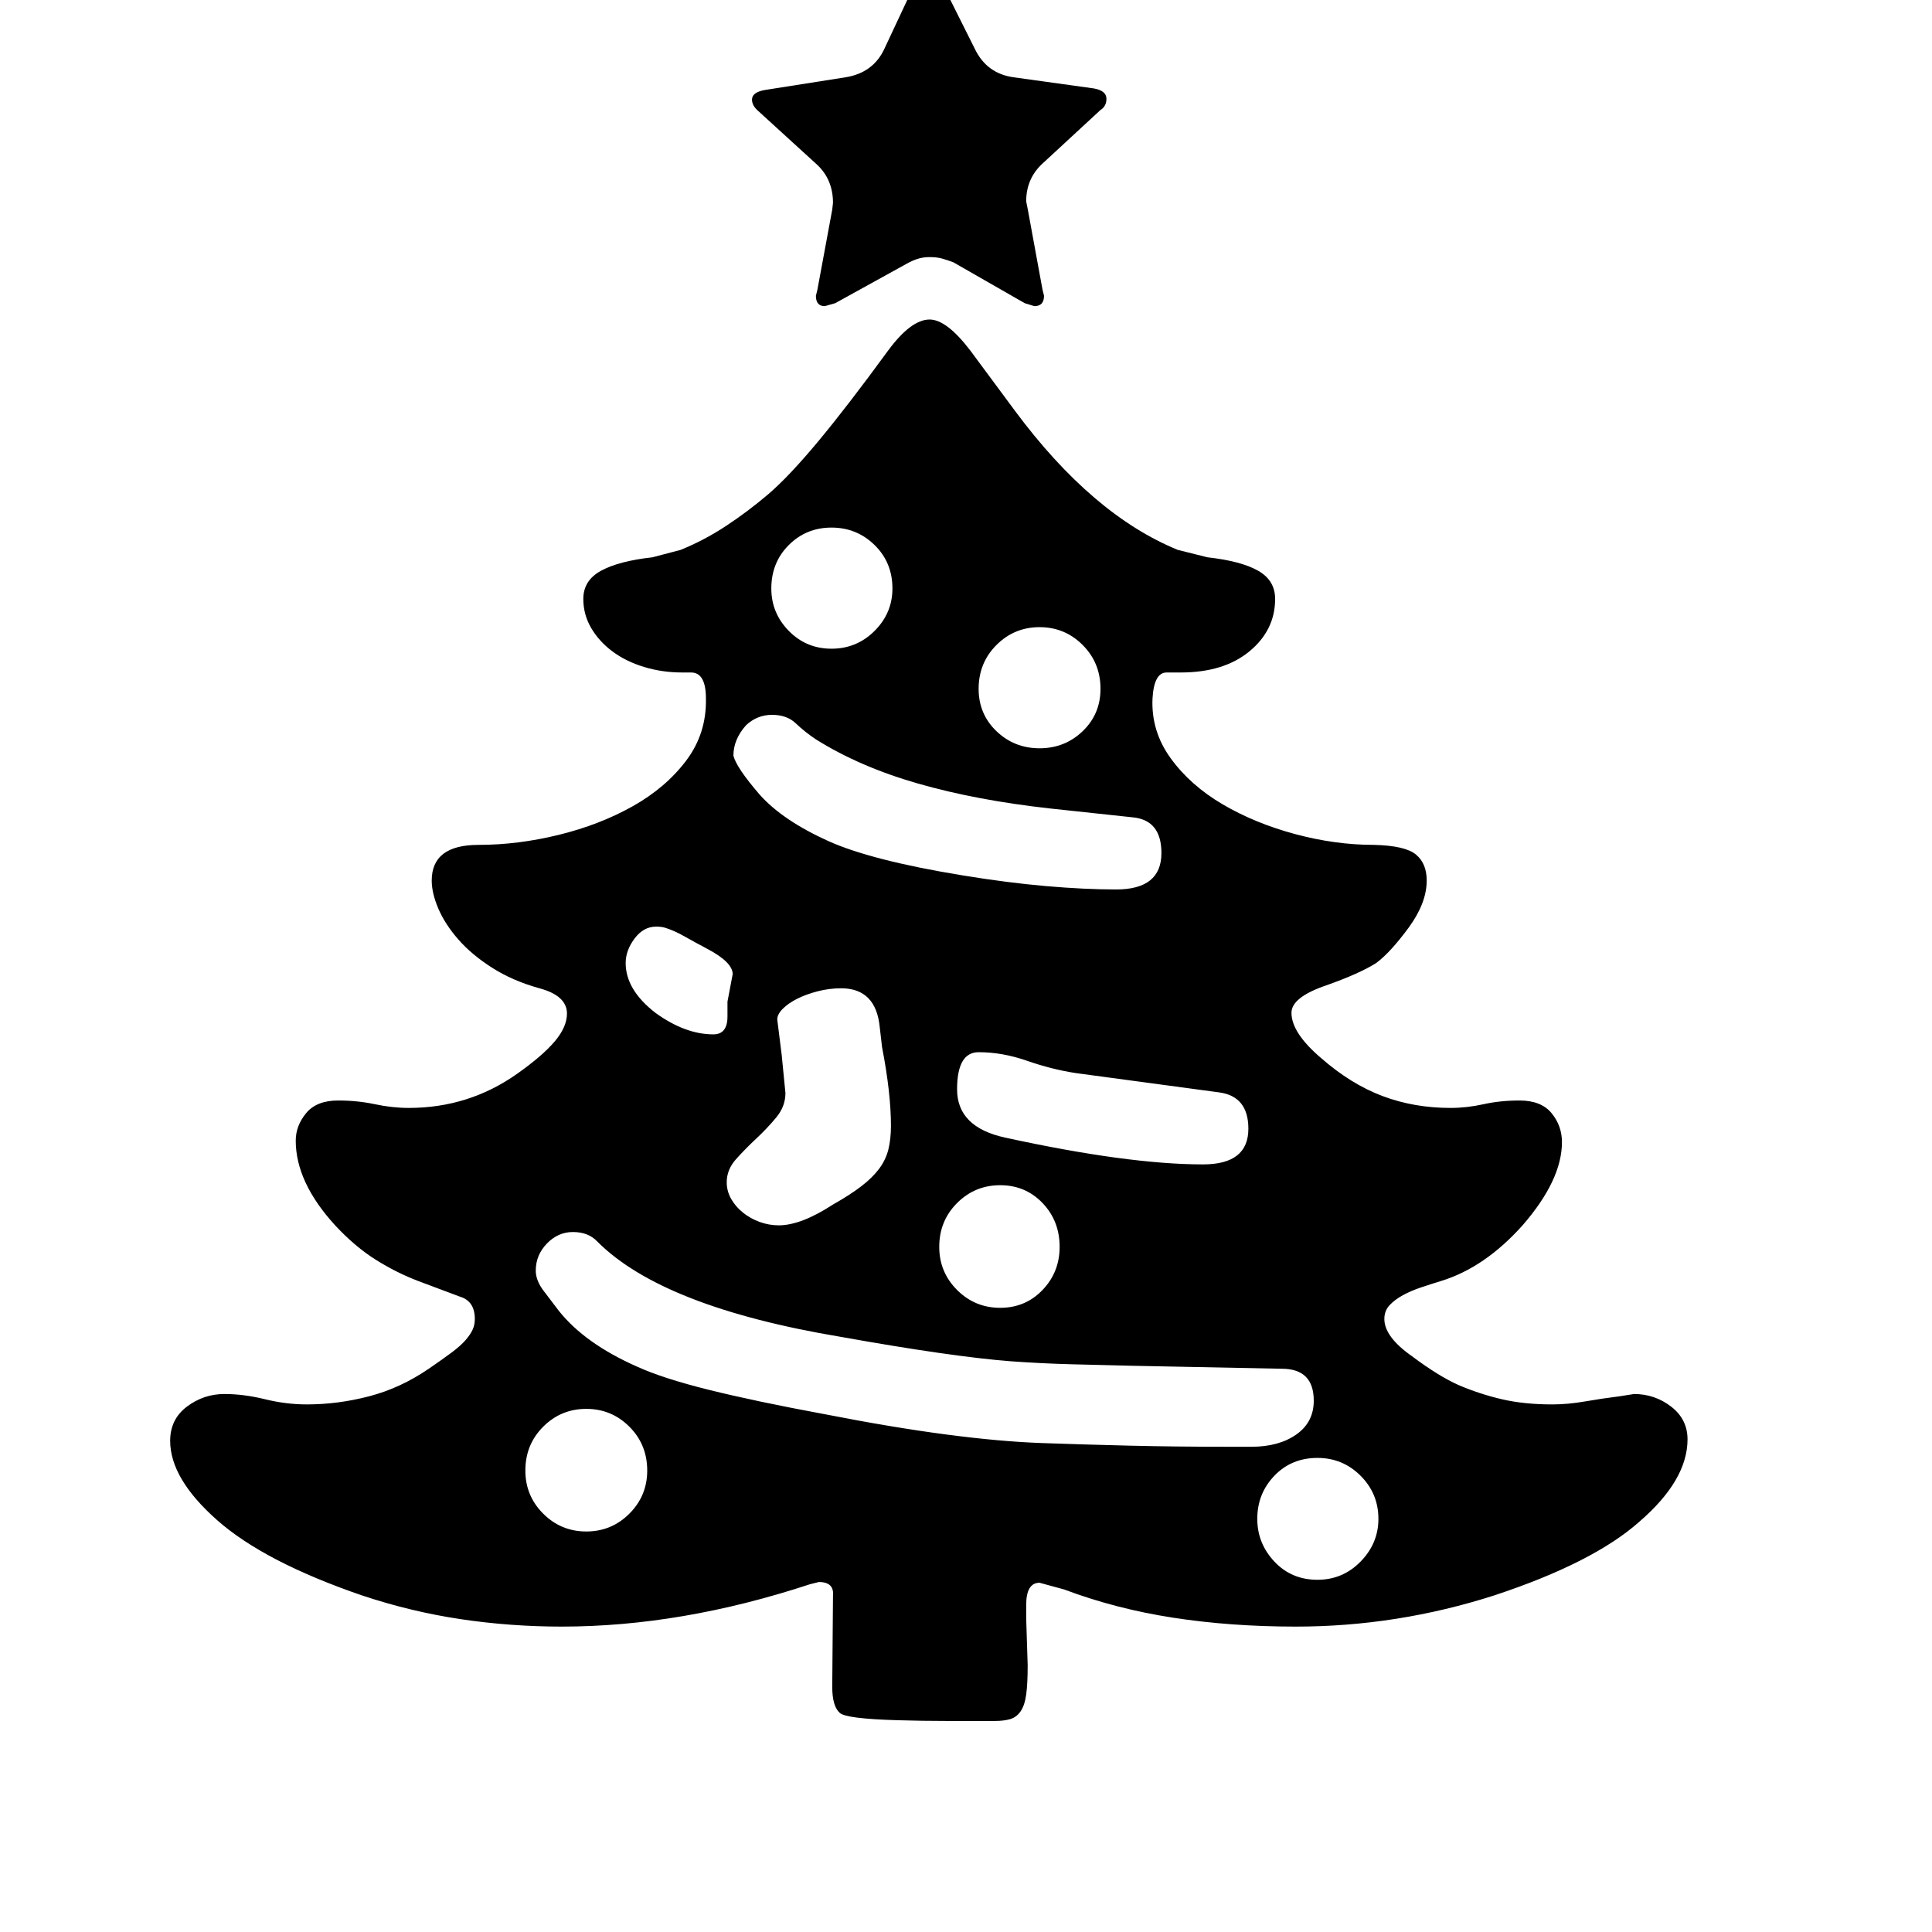 <svg xmlns="http://www.w3.org/2000/svg"
    viewBox="0 0 2600 2600">
  <!--
Digitized data copyright © 2011, Google Corporation.
Android is a trademark of Google and may be registered in certain jurisdictions.
Licensed under the Apache License, Version 2.0
http://www.apache.org/licenses/LICENSE-2.0
  -->
<path d="M842 1296L842 1296Q842 1332 882 1363L882 1363Q922 1392 960 1392L960 1392Q979 1392 979 1368L979 1368 979 1348 986 1311Q986 1295 952 1277L952 1277Q935 1268 924.5 1262 914 1256 907 1253 900 1250 895 1248.5 890 1247 883 1247L883 1247Q866 1247 854 1263 842 1279 842 1296ZM1119 710L1119 710Q1085 710 1061.5 733.5 1038 757 1038 792L1038 792Q1038 825 1061.5 849 1085 873 1119 873L1119 873Q1153 873 1177 849 1201 825 1201 792L1201 792Q1201 757 1177 733.5 1153 710 1119 710ZM1773 2126L1773 2126Q1807 2126 1831 2101.5 1855 2077 1855 2044L1855 2044Q1855 2010 1831 1986 1807 1962 1773 1962L1773 1962Q1738 1962 1715 1986 1692 2010 1692 2044L1692 2044Q1692 2077 1715 2101.5 1738 2126 1773 2126ZM1399 844L1399 844Q1365 844 1341 868 1317 892 1317 927L1317 927Q1317 961 1341 984 1365 1007 1399 1007L1399 1007Q1433 1007 1457 984 1481 961 1481 927L1481 927Q1481 892 1457 868 1433 844 1399 844ZM1426 1678L1426 1678Q1426 1643 1403 1619 1380 1595 1346 1595L1346 1595Q1312 1595 1288 1619 1264 1643 1264 1678L1264 1678Q1264 1712 1288 1736 1312 1760 1346 1760L1346 1760Q1380 1760 1403 1736 1426 1712 1426 1678ZM789 2061L789 2061Q823 2061 847 2037 871 2013 871 1979L871 1979Q871 1944 847 1920 823 1896 789 1896L789 1896Q755 1896 731 1920 707 1944 707 1979L707 1979Q707 2013 731 2037 755 2061 789 2061ZM1317 1416L1317 1416Q1288 1416 1288 1466L1288 1466Q1288 1517 1353 1531L1353 1531Q1518 1567 1619 1567L1619 1567Q1680 1567 1680 1519L1680 1519Q1680 1475 1640 1470L1640 1470 1447 1444Q1415 1439 1382 1427.5 1349 1416 1317 1416ZM1046 1372L1052 1420 1057 1471Q1057 1489 1044.5 1504 1032 1519 1017.5 1532.5 1003 1546 990.5 1560 978 1574 978 1591L978 1591Q978 1603 984 1613.5 990 1624 1000 1632 1010 1640 1022.5 1644.5 1035 1649 1048 1649L1048 1649Q1078 1649 1121 1621L1121 1621Q1144 1608 1159 1596.5 1174 1585 1183 1573 1192 1561 1195.5 1547 1199 1533 1199 1515L1199 1515Q1199 1471 1187 1409L1187 1409 1184 1383Q1179 1330 1132 1330L1132 1330Q1116 1330 1100.5 1334 1085 1338 1073 1344 1061 1350 1053.5 1357.5 1046 1365 1046 1372L1046 1372ZM987 1017L987 1017Q991 1033 1022 1069L1022 1069Q1053 1104 1115 1132L1115 1132Q1144 1145 1189 1156.5 1234 1168 1295 1178L1295 1178Q1356 1188 1408 1192.5 1460 1197 1502 1197L1502 1197Q1563 1197 1563 1148L1563 1148Q1563 1104 1525 1100L1525 1100 1413 1088Q1314 1077 1235.5 1054.5 1157 1032 1098 995L1098 995Q1083 985 1071 973.5 1059 962 1039 962L1039 962Q1019 962 1004 976L1004 976Q987 995 987 1017ZM1012 134L1012 134Q1012 124 1030 121L1030 121 1138 104Q1175 98 1190 66L1190 66 1235-30Q1241-43 1250-43L1250-43Q1257-43 1265-28L1265-28 1312 66Q1328 99 1364 104L1364 104 1472 119Q1489 122 1489 133L1489 133Q1489 143 1481 148L1481 148 1402 221Q1381 241 1381 271L1381 271 1383 281 1403 390 1405 398Q1405 412 1392 412L1392 412 1379 408 1283 353Q1275 350 1268 348 1261 346 1251 346L1251 346Q1242 346 1234.5 348.5 1227 351 1220 355L1220 355 1124 408 1110 412Q1098 412 1098 398L1098 398 1100 390 1120 282 1121 273Q1121 242 1100 222L1100 222 1020 149Q1012 142 1012 134ZM1654 1947L1654 1947 1684 1947Q1721 1947 1744.5 1930.5 1768 1914 1768 1885L1768 1885Q1768 1842 1725 1842L1725 1842 1524 1838Q1483 1837 1443 1836 1403 1835 1361 1832L1361 1832Q1282 1826 1131 1799L1131 1799Q892 1759 804 1671L804 1671Q792 1658 771 1658L771 1658Q751 1658 736 1673.5 721 1689 721 1710L721 1710Q721 1724 733 1739L733 1739 752 1764Q787 1808 857 1839L857 1839Q892 1855 954.5 1870.5 1017 1886 1109 1903L1109 1903Q1201 1921 1273.5 1930.5 1346 1940 1402 1942L1402 1942Q1458 1944 1520 1945.5 1582 1947 1654 1947ZM2180 1879L2180 1879 2199 1876Q2227 1876 2249 1893 2271 1910 2271 1937L2271 1937Q2271 1992 2206 2048L2206 2048Q2144 2103 2011 2147L2011 2147Q1880 2189 1744 2189L1744 2189Q1656 2189 1578.5 2177 1501 2165 1432 2139L1432 2139 1399 2130Q1381 2130 1381 2160L1381 2160 1381 2178 1383 2241Q1383 2266 1381 2280.5 1379 2295 1373.5 2303 1368 2311 1359.5 2313.5 1351 2316 1339 2316L1339 2316Q1307 2316 1274.5 2316 1242 2316 1208 2315L1208 2315Q1138 2313 1130 2305L1130 2305Q1120 2296 1120 2270L1120 2270 1121 2148Q1123 2129 1102 2129L1102 2129 1090 2132Q917 2189 756 2189L756 2189Q687 2189 620 2179 553 2169 487 2147L487 2147Q356 2102 292.5 2046 229 1990 229 1939L229 1939Q229 1910 251.5 1893 274 1876 302 1876L302 1876Q328 1876 356.5 1883 385 1890 413 1890L413 1890Q455 1890 497 1879 539 1868 577 1842L577 1842Q596 1829 608 1820 620 1811 626.5 1803.5 633 1796 636 1789.5 639 1783 639 1775L639 1775Q639 1751 619 1745L619 1745 563 1724Q534 1713 506 1695.5 478 1678 451 1649L451 1649Q398 1591 398 1535L398 1535Q398 1515 412 1498 426 1481 455 1481L455 1481Q481 1481 504.5 1486 528 1491 550 1491L550 1491Q631 1491 696 1445L696 1445Q730 1421 746.5 1401.5 763 1382 763 1364L763 1364Q763 1340 726 1330L726 1330Q690 1320 662.5 1302.5 635 1285 617 1264.5 599 1244 590 1223 581 1202 581 1185L581 1185Q581 1137 644 1137L644 1137Q697 1137 752 1123.5 807 1110 851.5 1085 896 1060 923.5 1023.5 951 987 950 940L950 940Q950 905 930 905L930 905 918 905Q891 905 866.5 897.5 842 890 824 876.5 806 863 795.5 845 785 827 785 806L785 806Q785 781 809 768 833 755 878 750L878 750 916 740Q948 727 977.5 707.5 1007 688 1034 665L1034 665Q1062 641 1101.5 593.5 1141 546 1195 472L1195 472Q1226 430 1251 430L1251 430Q1274 430 1306 472L1306 472 1366 553Q1470 693 1585 740L1585 740 1625 750Q1670 755 1693 768 1716 781 1716 806L1716 806Q1716 848 1681.5 876.5 1647 905 1589 905L1589 905 1570 905Q1553 905 1551 940L1551 940Q1549 984 1575.5 1020.5 1602 1057 1645.5 1082.5 1689 1108 1743 1122.5 1797 1137 1849 1137L1849 1137Q1891 1138 1905.5 1150 1920 1162 1920 1185L1920 1185Q1920 1215 1896 1248L1896 1248Q1871 1282 1852 1296L1852 1296Q1830 1310 1785 1326L1785 1326Q1738 1342 1738 1363L1738 1363Q1738 1390 1778 1424L1778 1424Q1818 1459 1860.5 1475 1903 1491 1952 1491L1952 1491Q1974 1491 1996.5 1486 2019 1481 2045 1481L2045 1481Q2074 1481 2088 1498 2102 1515 2102 1537L2102 1537Q2102 1588 2049 1649L2049 1649Q1998 1706 1939 1724L1939 1724Q1926 1728 1912.5 1732.5 1899 1737 1888 1743 1877 1749 1870 1756.5 1863 1764 1863 1775L1863 1775Q1863 1799 1900 1825L1900 1825Q1936 1852 1963 1864L1963 1864Q1991 1876 2021 1883 2051 1890 2089 1890L2089 1890Q2110 1890 2133 1886 2156 1882 2180 1879Z"/>
</svg>